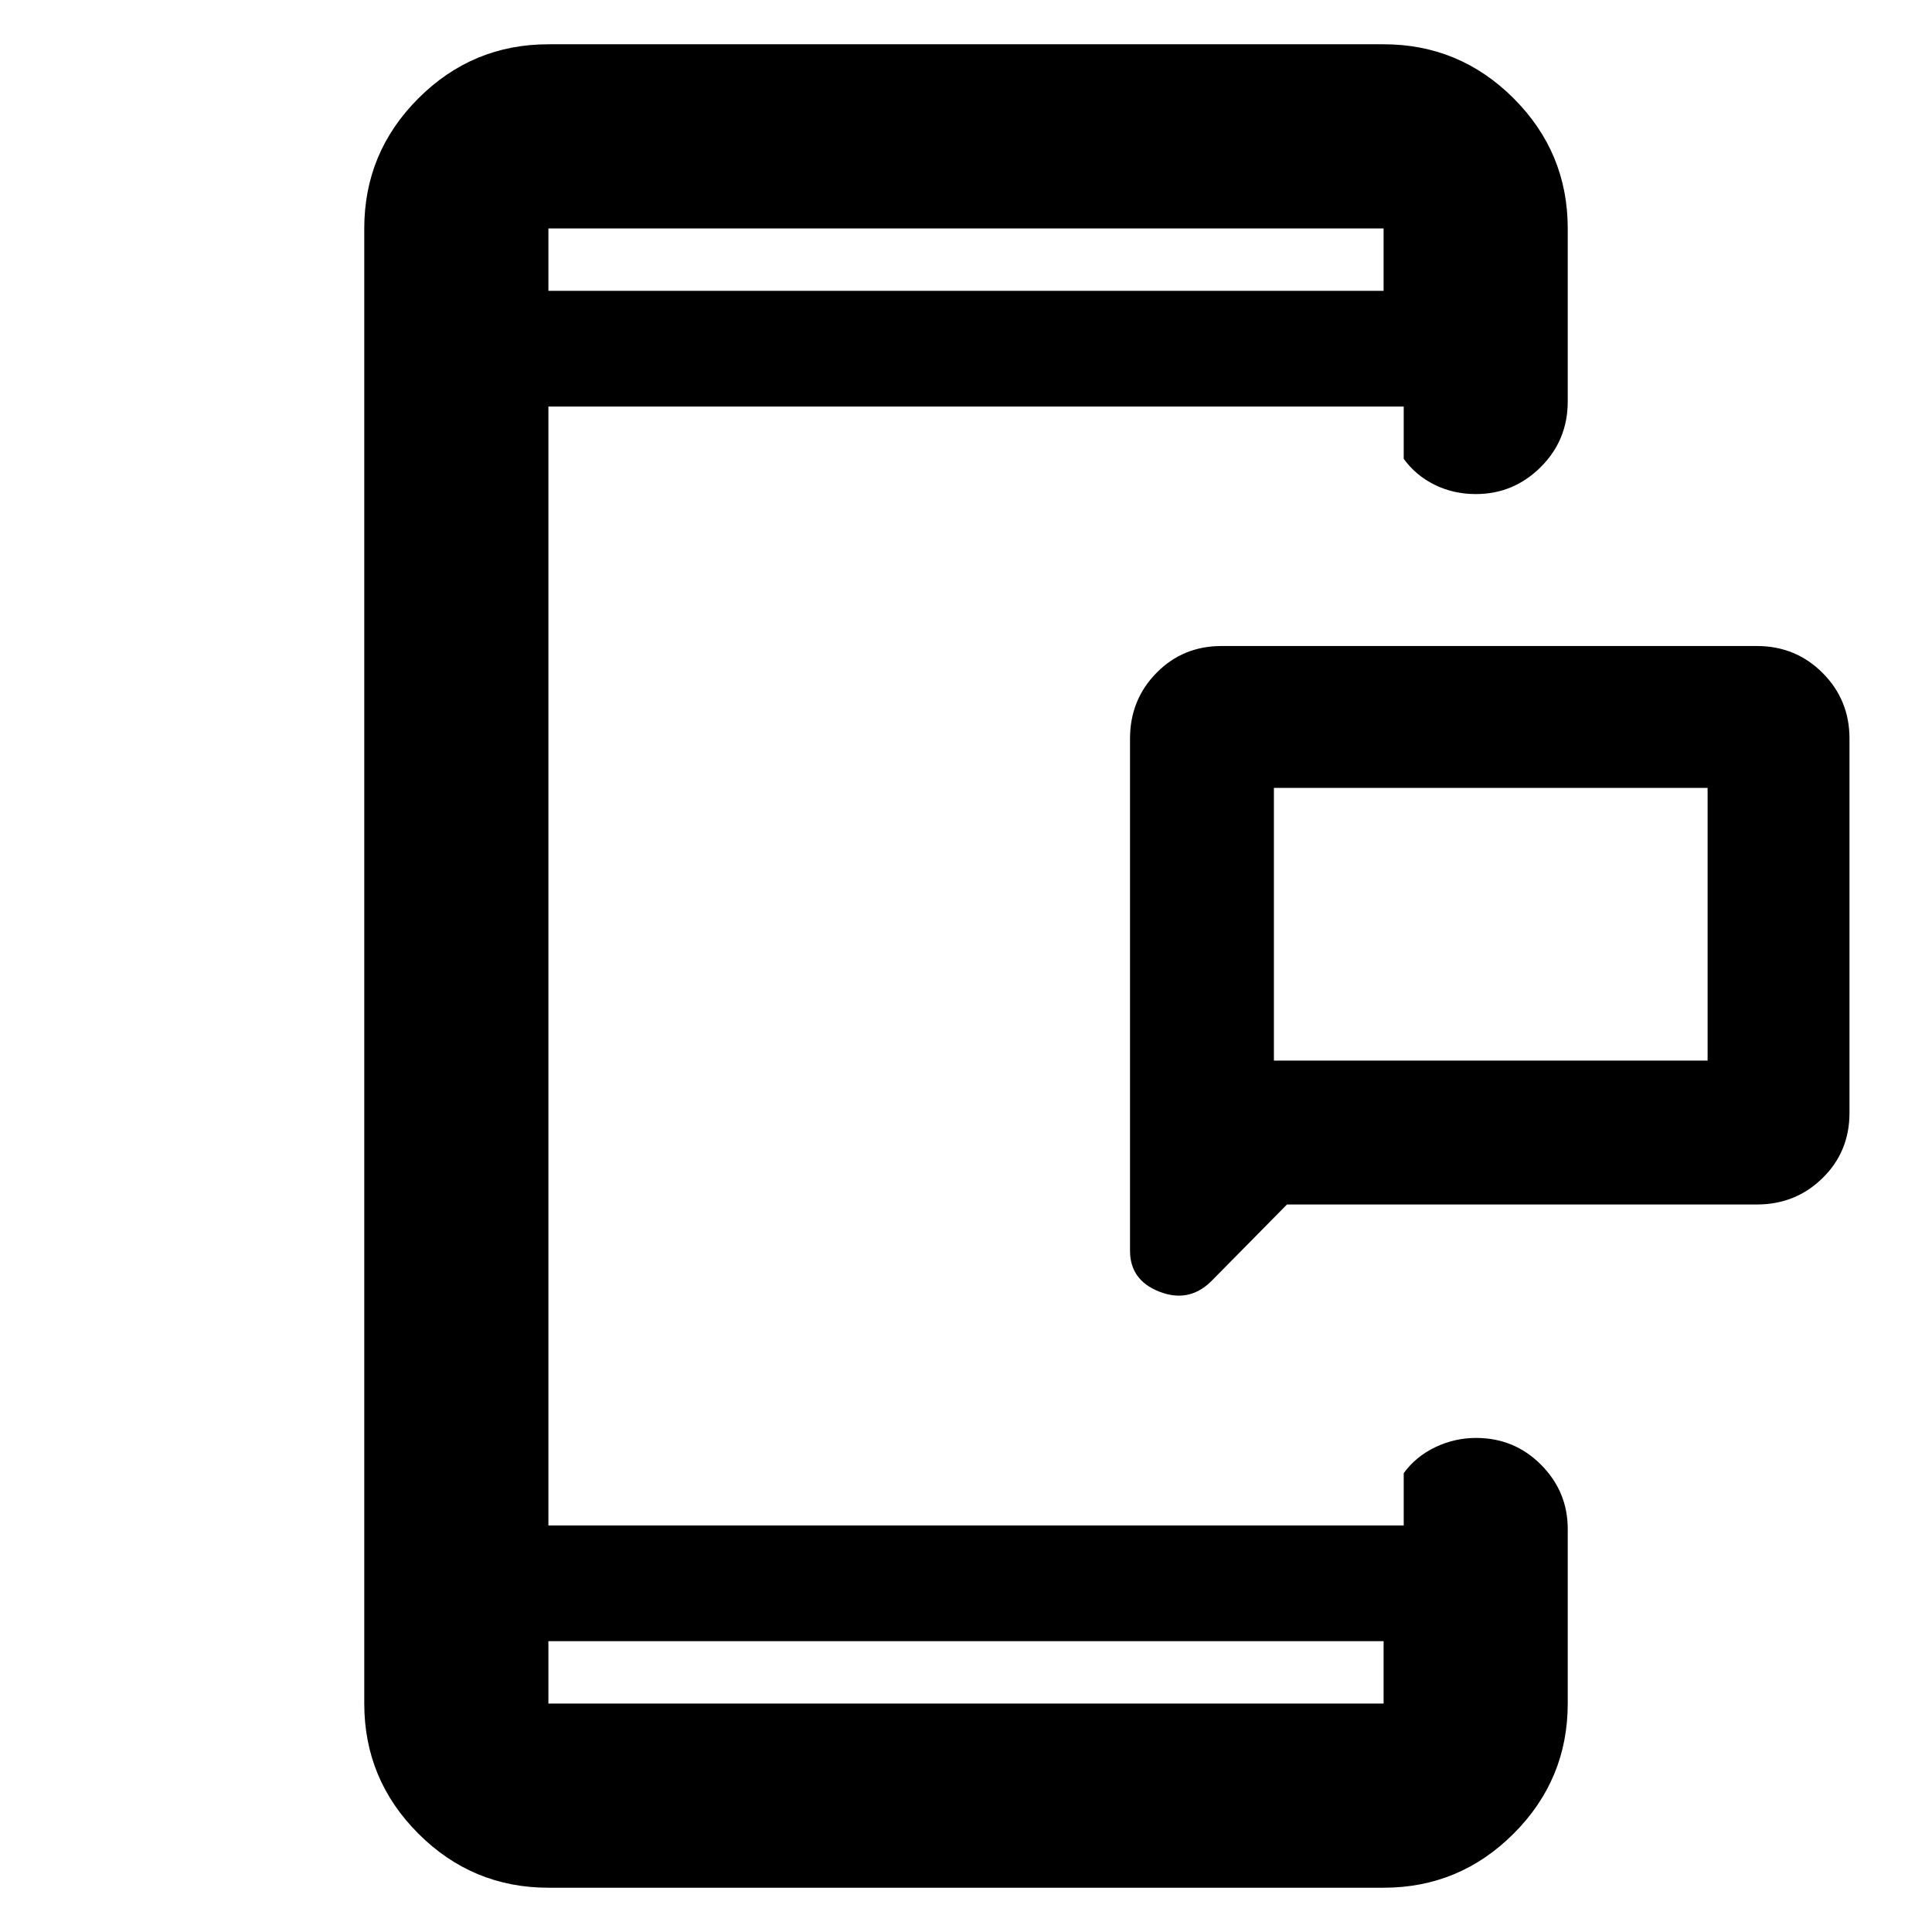 <svg xmlns="http://www.w3.org/2000/svg" height="48" viewBox="0 -960 960 960" width="48"><path d="M633-433h215.5v-135.5H633V-433Zm6.5 71.5-38 38.5q-11 10.5-25.5 4.79t-14.5-20.29V-593q0-19.25 13.13-32.63Q587.75-639 607-639h266q19.25 0 32.63 13.37Q919-612.25 919-593v186q0 19.25-13.37 32.37Q892.25-361.5 873-361.5H639.5Zm-367 217v31h415v-31h-415Zm0-671h415v-31h-415v31Zm0 0v-31 31Zm0 671v31-31ZM633-433v-135.5V-433ZM272.5-22q-37.74 0-64.62-26.88Q181-75.76 181-113.5v-733q0-37.74 26.88-64.62Q234.76-938 272.5-938h415q37.74 0 64.62 26.88Q779-884.24 779-846.5v86q0 19.25-13.46 32.62-13.47 13.38-32.22 13.38-11.17 0-20.49-4.63-9.33-4.62-15.33-12.87v-26h-425v556h425v-26q6-8.25 15.64-12.88 9.64-4.62 20.29-4.62 19.07 0 32.32 13.34T779-200.25v86.75q0 37.74-26.88 64.62Q725.24-22 687.5-22h-415Z"/></svg>